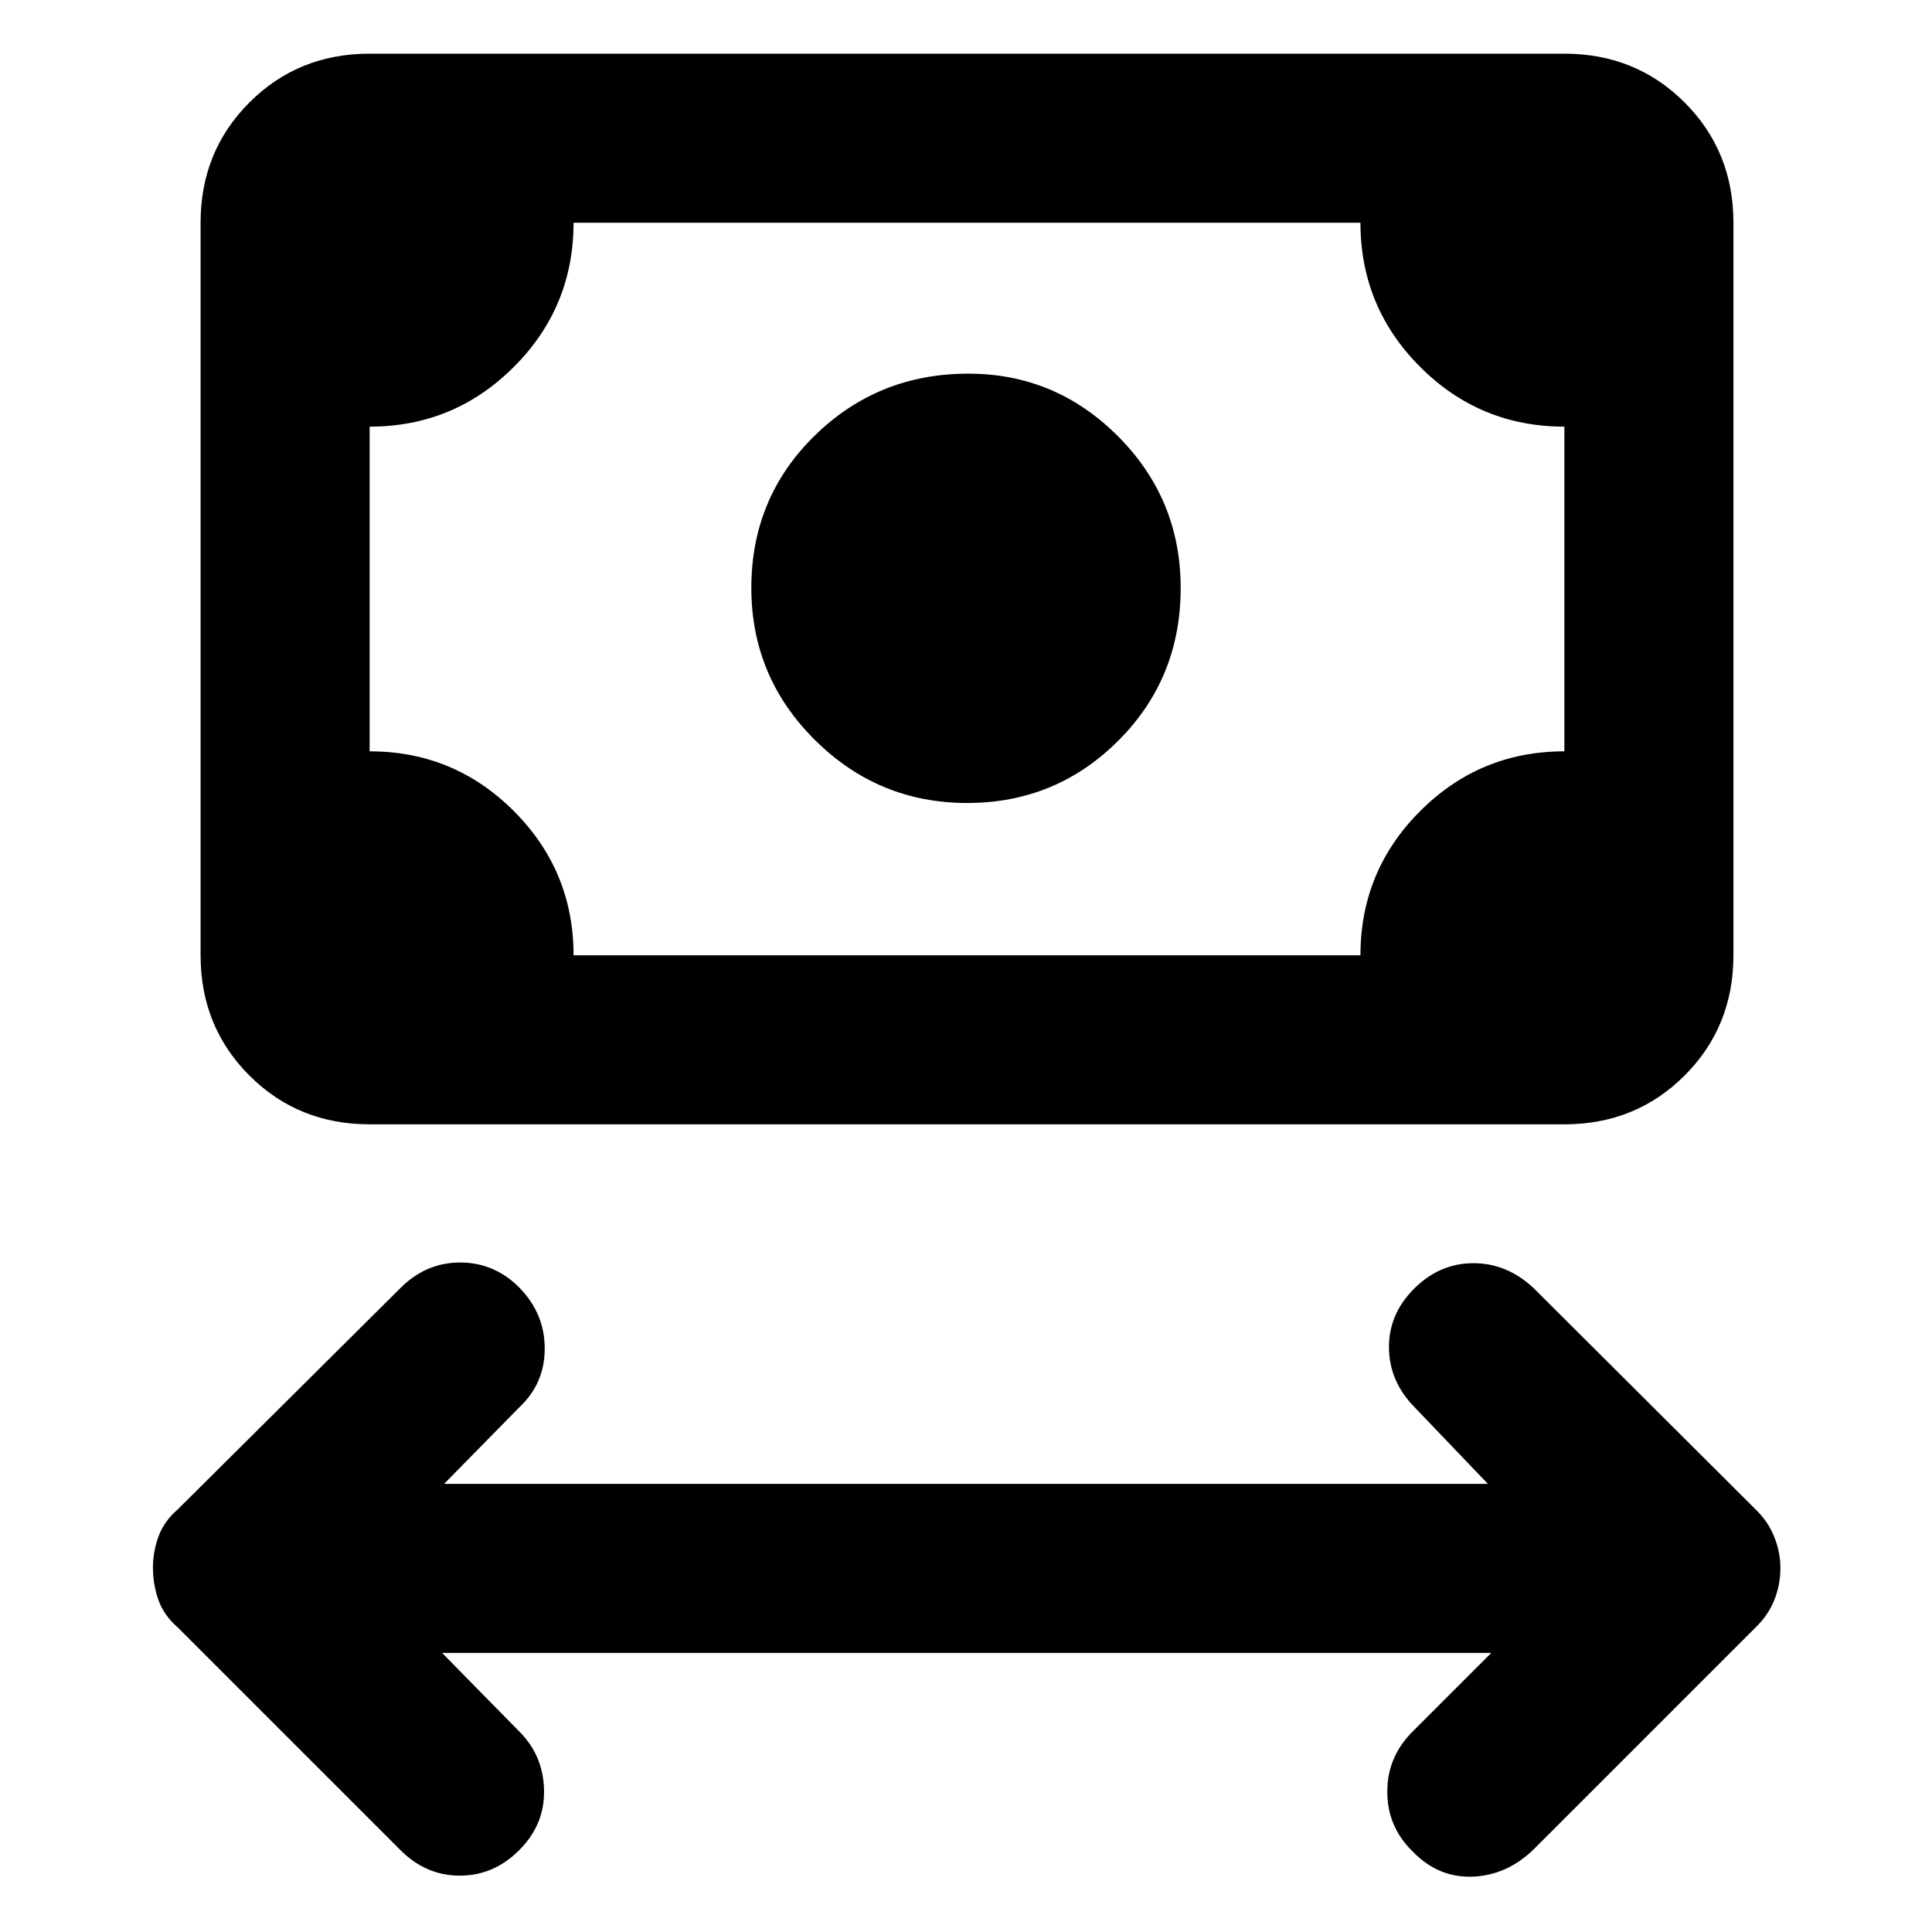 <svg xmlns="http://www.w3.org/2000/svg" height="40" viewBox="0 -960 960 960" width="40"><path d="m219.67-138.67 38.66 39.34q11.67 11.83 12 28.91.34 17.09-12.33 29.75Q245.33-28 228.5-28T199-40.67L88.33-151.33q-6.85-5.93-9.59-13.6Q76-172.61 76-181.09q0-7.81 2.74-15.4 2.74-7.58 9.59-13.51L199-320q12.67-12.67 29.63-12.67 16.97 0 29.37 12.41 12.67 12.93 12.67 30.33T258-260.67l-37.33 38h518.66L702.67-261q-12.34-12.67-12.5-29.33-.17-16.67 12.5-29.34 12.66-12.66 29.5-12.66 16.83 0 30.16 12.66l110 109.67q6.19 5.93 9.26 13.6 3.08 7.67 3.08 15.49 0 8.48-3.08 16.06-3.07 7.59-9.26 13.52L761.67-40.67Q748.33-28 731.39-27.5q-16.93.5-29.5-12.57-12.56-12.26-12.56-29.66T702-99.67l39-39H219.67ZM480.55-561q-44.14 0-75.68-31.36-31.54-31.36-31.54-75.5 0-44.81 31.45-75.64t76.38-30.83q43.42 0 74.46 31.2 31.05 31.19 31.05 75.29 0 44.92-30.99 75.88Q524.69-561 480.55-561ZM183.67-401.33q-35.5 0-59.75-24.25t-24.25-59.75v-364q0-35.5 24.25-59.75t59.75-24.25h593.66q35.5 0 59.75 24.25t24.25 59.75v364q0 35.5-24.25 59.75t-59.75 24.25H183.67Zm101.33-84h391q0-42 29.69-71.67t71.64-29.67V-748q-42 0-71.66-29.69Q676-807.38 676-849.33H285q0 42-29.69 71.66Q225.62-748 183.67-748v161.33q42 0 71.66 29.7Q285-527.28 285-485.33Zm-101.33 0v-364 364Z"/></svg>